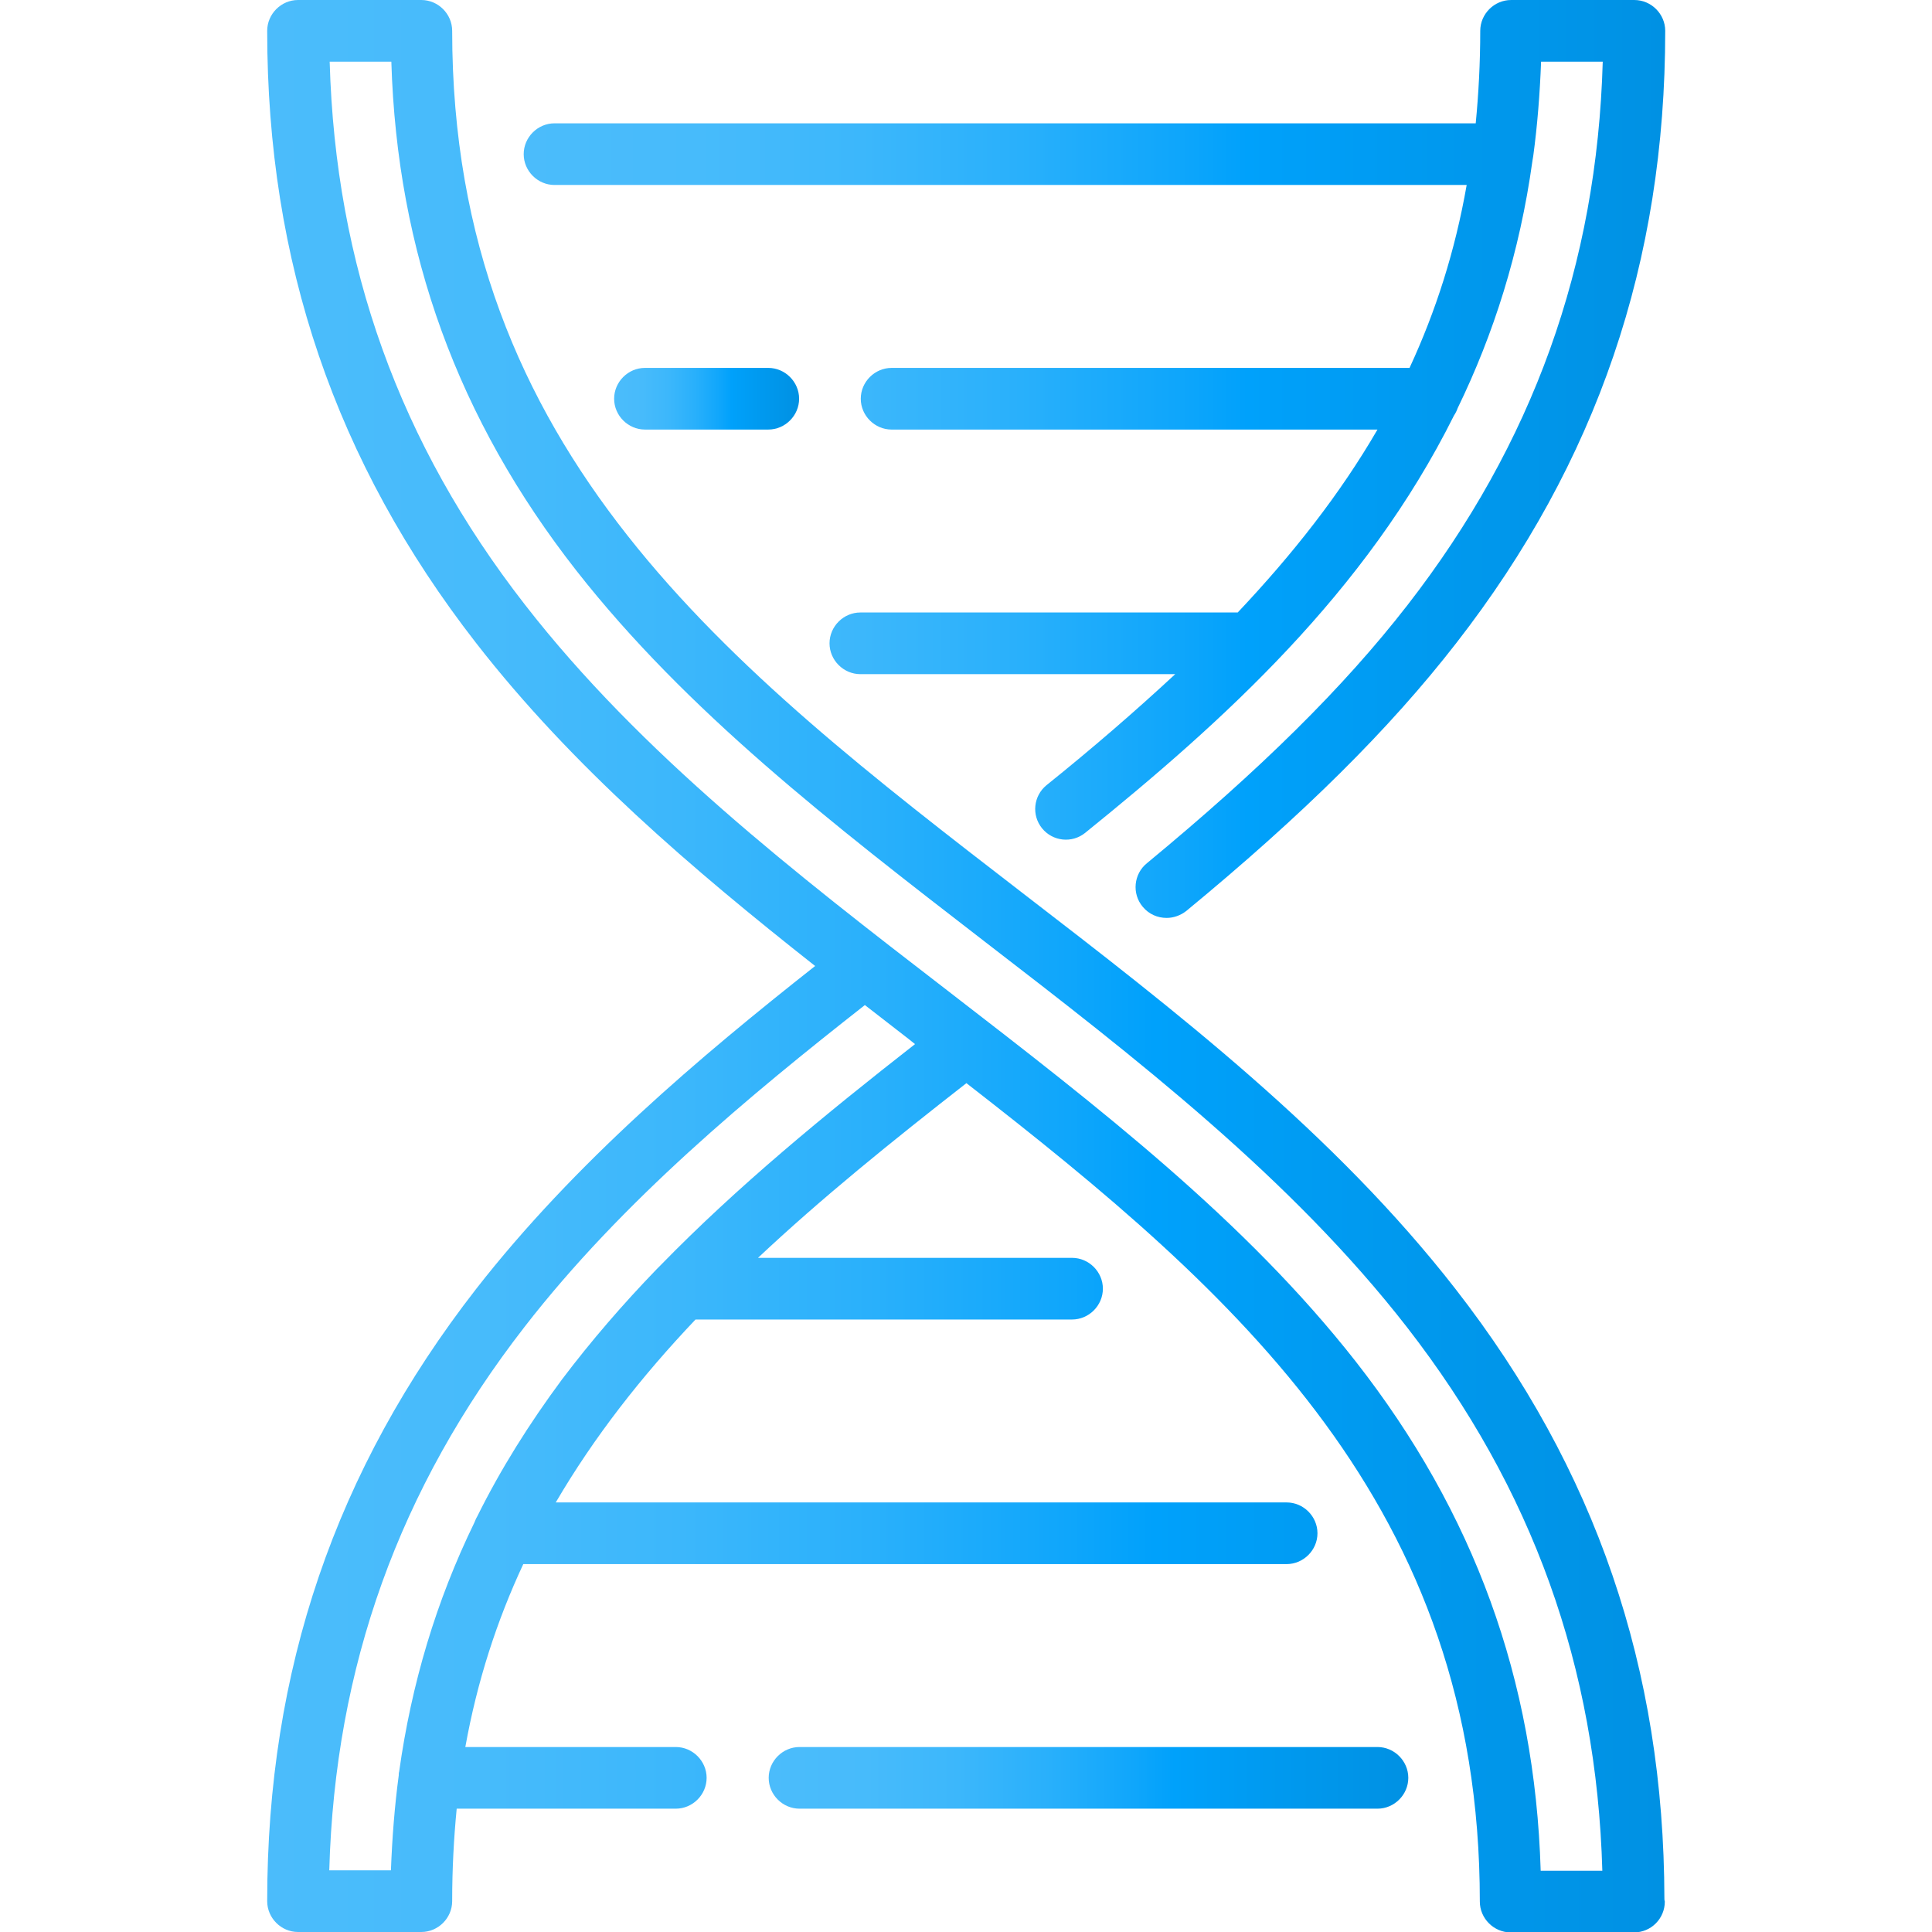 <?xml version="1.0" encoding="utf-8"?>
<!-- Generator: Adobe Illustrator 23.0.0, SVG Export Plug-In . SVG Version: 6.00 Build 0)  -->
<svg version="1.1" id="Camada_1" xmlns="http://www.w3.org/2000/svg" xmlns:xlink="http://www.w3.org/1999/xlink" x="0px" y="0px"
	 viewBox="0 0 470 470" style="enable-background:new 0 0 470 470;" xml:space="preserve">
<style type="text/css">
	.st0{fill:url(#SVGID_1_);}
	.st1{fill:url(#SVGID_2_);}
	.st2{fill:url(#SVGID_3_);}
	.st3{fill:url(#SVGID_4_);}
</style>
<g>
	<linearGradient id="SVGID_1_" gradientUnits="userSpaceOnUse" x1="65.062" y1="235" x2="404.938" y2="235">
		<stop  offset="0" style="stop-color:#4BBCFB"/>
		<stop  offset="0.153" style="stop-color:#47BBFB"/>
		<stop  offset="0.296" style="stop-color:#3CB7FB"/>
		<stop  offset="0.436" style="stop-color:#29B0FB"/>
		<stop  offset="0.573" style="stop-color:#0FA6FB"/>
		<stop  offset="0.634" style="stop-color:#00A1FB"/>
		<stop  offset="0.779" style="stop-color:#009AF0"/>
		<stop  offset="1" style="stop-color:#0091E3"/>
	</linearGradient>
	<path class="st0" d="M404.9,461.9c-0.1-56-16.7-104.5-50.8-148.3c-29.4-37.8-68-67.6-105.4-96.4c-71.3-55-138.7-107-138.7-209.7
		c0-4.1-3.4-7.5-7.5-7.5h-30c-4.1,0-7.5,3.4-7.5,7.5c0,56.2,16.6,104.9,50.8,148.9c23.4,30.1,52.7,55.1,82.5,78.6
		c-27.9,22-58.4,47.7-82.5,78.6c-34.2,44-50.8,92.7-50.8,148.9c0,4.1,3.4,7.5,7.5,7.5h30c4.1,0,7.5-3.4,7.5-7.5
		c0-7.8,0.4-15.3,1.1-22.5h53.3c4.1,0,7.5-3.4,7.5-7.5s-3.4-7.5-7.5-7.5h-51.2c2.9-16.1,7.7-30.8,14.1-44.5h185.7
		c4.1,0,7.5-3.4,7.5-7.5s-3.4-7.5-7.5-7.5H135.2c9.3-15.9,20.8-30.6,34-44.5h91.6c4.1,0,7.5-3.4,7.5-7.5s-3.4-7.5-7.5-7.5h-76.4
		c15.3-14.4,32.5-28.3,50.7-42.5c66,51.3,124.9,103,124.9,199.1c0,4.1,3.4,7.5,7.5,7.5h30c4.2,0,7.5-3.4,7.5-7.5
		C404.9,462.3,404.9,462.1,404.9,461.9L404.9,461.9z M160.7,307.8c-0.3,0.3-0.6,0.6-0.9,0.9c-8.3,8.6-16,17.5-23.1,26.9
		c-8,10.8-14.9,21.8-20.6,33.3c-0.3,0.5-0.5,1-0.7,1.5c-9.3,19.1-15.3,39.2-18.3,60.6c-0.1,0.3-0.1,0.6-0.1,0.9
		c-1,7.5-1.6,15.2-1.9,23.1h-15c1.4-49.6,17-92.9,47.5-132.2c23.8-30.7,54.9-56.4,82.8-78.3c3.6,2.8,7.2,5.6,10.7,8.3
		c0.5,0.4,1,0.8,1.5,1.2C200.6,271.2,179.3,288.7,160.7,307.8L160.7,307.8z M374.8,455c-1.4-46.4-16.2-87-45-123.8
		c-26.9-34.3-62.1-61.5-99.4-90.3c-36.6-28.2-74.5-57.5-102.7-93.8C97.2,107.9,81.6,64.6,80.2,15h15c1.4,46.4,16.2,87,45,123.8
		c26.9,34.3,62.1,61.5,99.4,90.3c36.6,28.2,74.5,57.5,102.7,93.8c30.5,39.3,46.1,82.6,47.5,132.2H374.8z"/>
	<linearGradient id="SVGID_2_" gradientUnits="userSpaceOnUse" x1="149.411" y1="97.015" x2="194.411" y2="97.015">
		<stop  offset="0" style="stop-color:#4BBCFB"/>
		<stop  offset="0.153" style="stop-color:#47BBFB"/>
		<stop  offset="0.296" style="stop-color:#3CB7FB"/>
		<stop  offset="0.436" style="stop-color:#29B0FB"/>
		<stop  offset="0.573" style="stop-color:#0FA6FB"/>
		<stop  offset="0.634" style="stop-color:#00A1FB"/>
		<stop  offset="0.779" style="stop-color:#009AF0"/>
		<stop  offset="1" style="stop-color:#0091E3"/>
	</linearGradient>
	<path class="st1" d="M156.9,89.5c-4.1,0-7.5,3.4-7.5,7.5s3.4,7.5,7.5,7.5h30c4.1,0,7.5-3.4,7.5-7.5s-3.4-7.5-7.5-7.5H156.9z"/>
	<linearGradient id="SVGID_3_" gradientUnits="userSpaceOnUse" x1="127.4" y1="111.635" x2="404.918" y2="111.635">
		<stop  offset="0" style="stop-color:#4BBCFB"/>
		<stop  offset="0.153" style="stop-color:#47BBFB"/>
		<stop  offset="0.296" style="stop-color:#3CB7FB"/>
		<stop  offset="0.436" style="stop-color:#29B0FB"/>
		<stop  offset="0.573" style="stop-color:#0FA6FB"/>
		<stop  offset="0.634" style="stop-color:#00A1FB"/>
		<stop  offset="0.779" style="stop-color:#009AF0"/>
		<stop  offset="1" style="stop-color:#0091E3"/>
	</linearGradient>
	<path class="st2" d="M134.9,45h221.9c-2.8,16-7.5,30.7-13.9,44.5h-126c-4.1,0-7.5,3.4-7.5,7.5s3.4,7.5,7.5,7.5h118.2
		c-9.1,15.7-20.6,30.3-34,44.5h-91.8c-4.1,0-7.5,3.4-7.5,7.5s3.4,7.5,7.5,7.5h76.6c-9.7,9-20.1,18-31.3,27
		c-3.2,2.6-3.7,7.3-1.1,10.5c2.6,3.2,7.3,3.7,10.5,1.1c33.4-27,68.2-58.3,89.7-101.5c0.4-0.6,0.7-1.2,0.9-1.8
		c8.7-17.9,15.1-37.8,18.2-60.2c0.1-0.4,0.1-0.8,0.2-1.2c1-7.4,1.6-15,1.9-22.9h15c-1.4,49.6-17,92.9-47.5,132.2
		c-15.6,20.1-35.8,40-63.4,62.8c-3.2,2.6-3.7,7.4-1,10.6c1.5,1.8,3.6,2.7,5.8,2.7c1.7,0,3.4-0.6,4.8-1.7
		c28.5-23.5,49.4-44.2,65.7-65.2c34.2-44,50.8-92.7,50.8-148.9c0-4.1-3.4-7.5-7.5-7.5h-30c-4.1,0-7.5,3.4-7.5,7.5
		c0,7.8-0.4,15.3-1.1,22.5H134.9c-4.1,0-7.5,3.4-7.5,7.5S130.8,45,134.9,45L134.9,45z"/>
	<linearGradient id="SVGID_4_" gradientUnits="userSpaceOnUse" x1="187.019" y1="432.5" x2="342.582" y2="432.5">
		<stop  offset="0" style="stop-color:#4BBCFB"/>
		<stop  offset="0.153" style="stop-color:#47BBFB"/>
		<stop  offset="0.296" style="stop-color:#3CB7FB"/>
		<stop  offset="0.436" style="stop-color:#29B0FB"/>
		<stop  offset="0.573" style="stop-color:#0FA6FB"/>
		<stop  offset="0.634" style="stop-color:#00A1FB"/>
		<stop  offset="0.779" style="stop-color:#009AF0"/>
		<stop  offset="1" style="stop-color:#0091E3"/>
	</linearGradient>
	<path class="st3" d="M335.1,425H194.5c-4.1,0-7.5,3.4-7.5,7.5s3.4,7.5,7.5,7.5h140.6c4.1,0,7.5-3.4,7.5-7.5S339.2,425,335.1,425z"
		/>
</g>
</svg>
